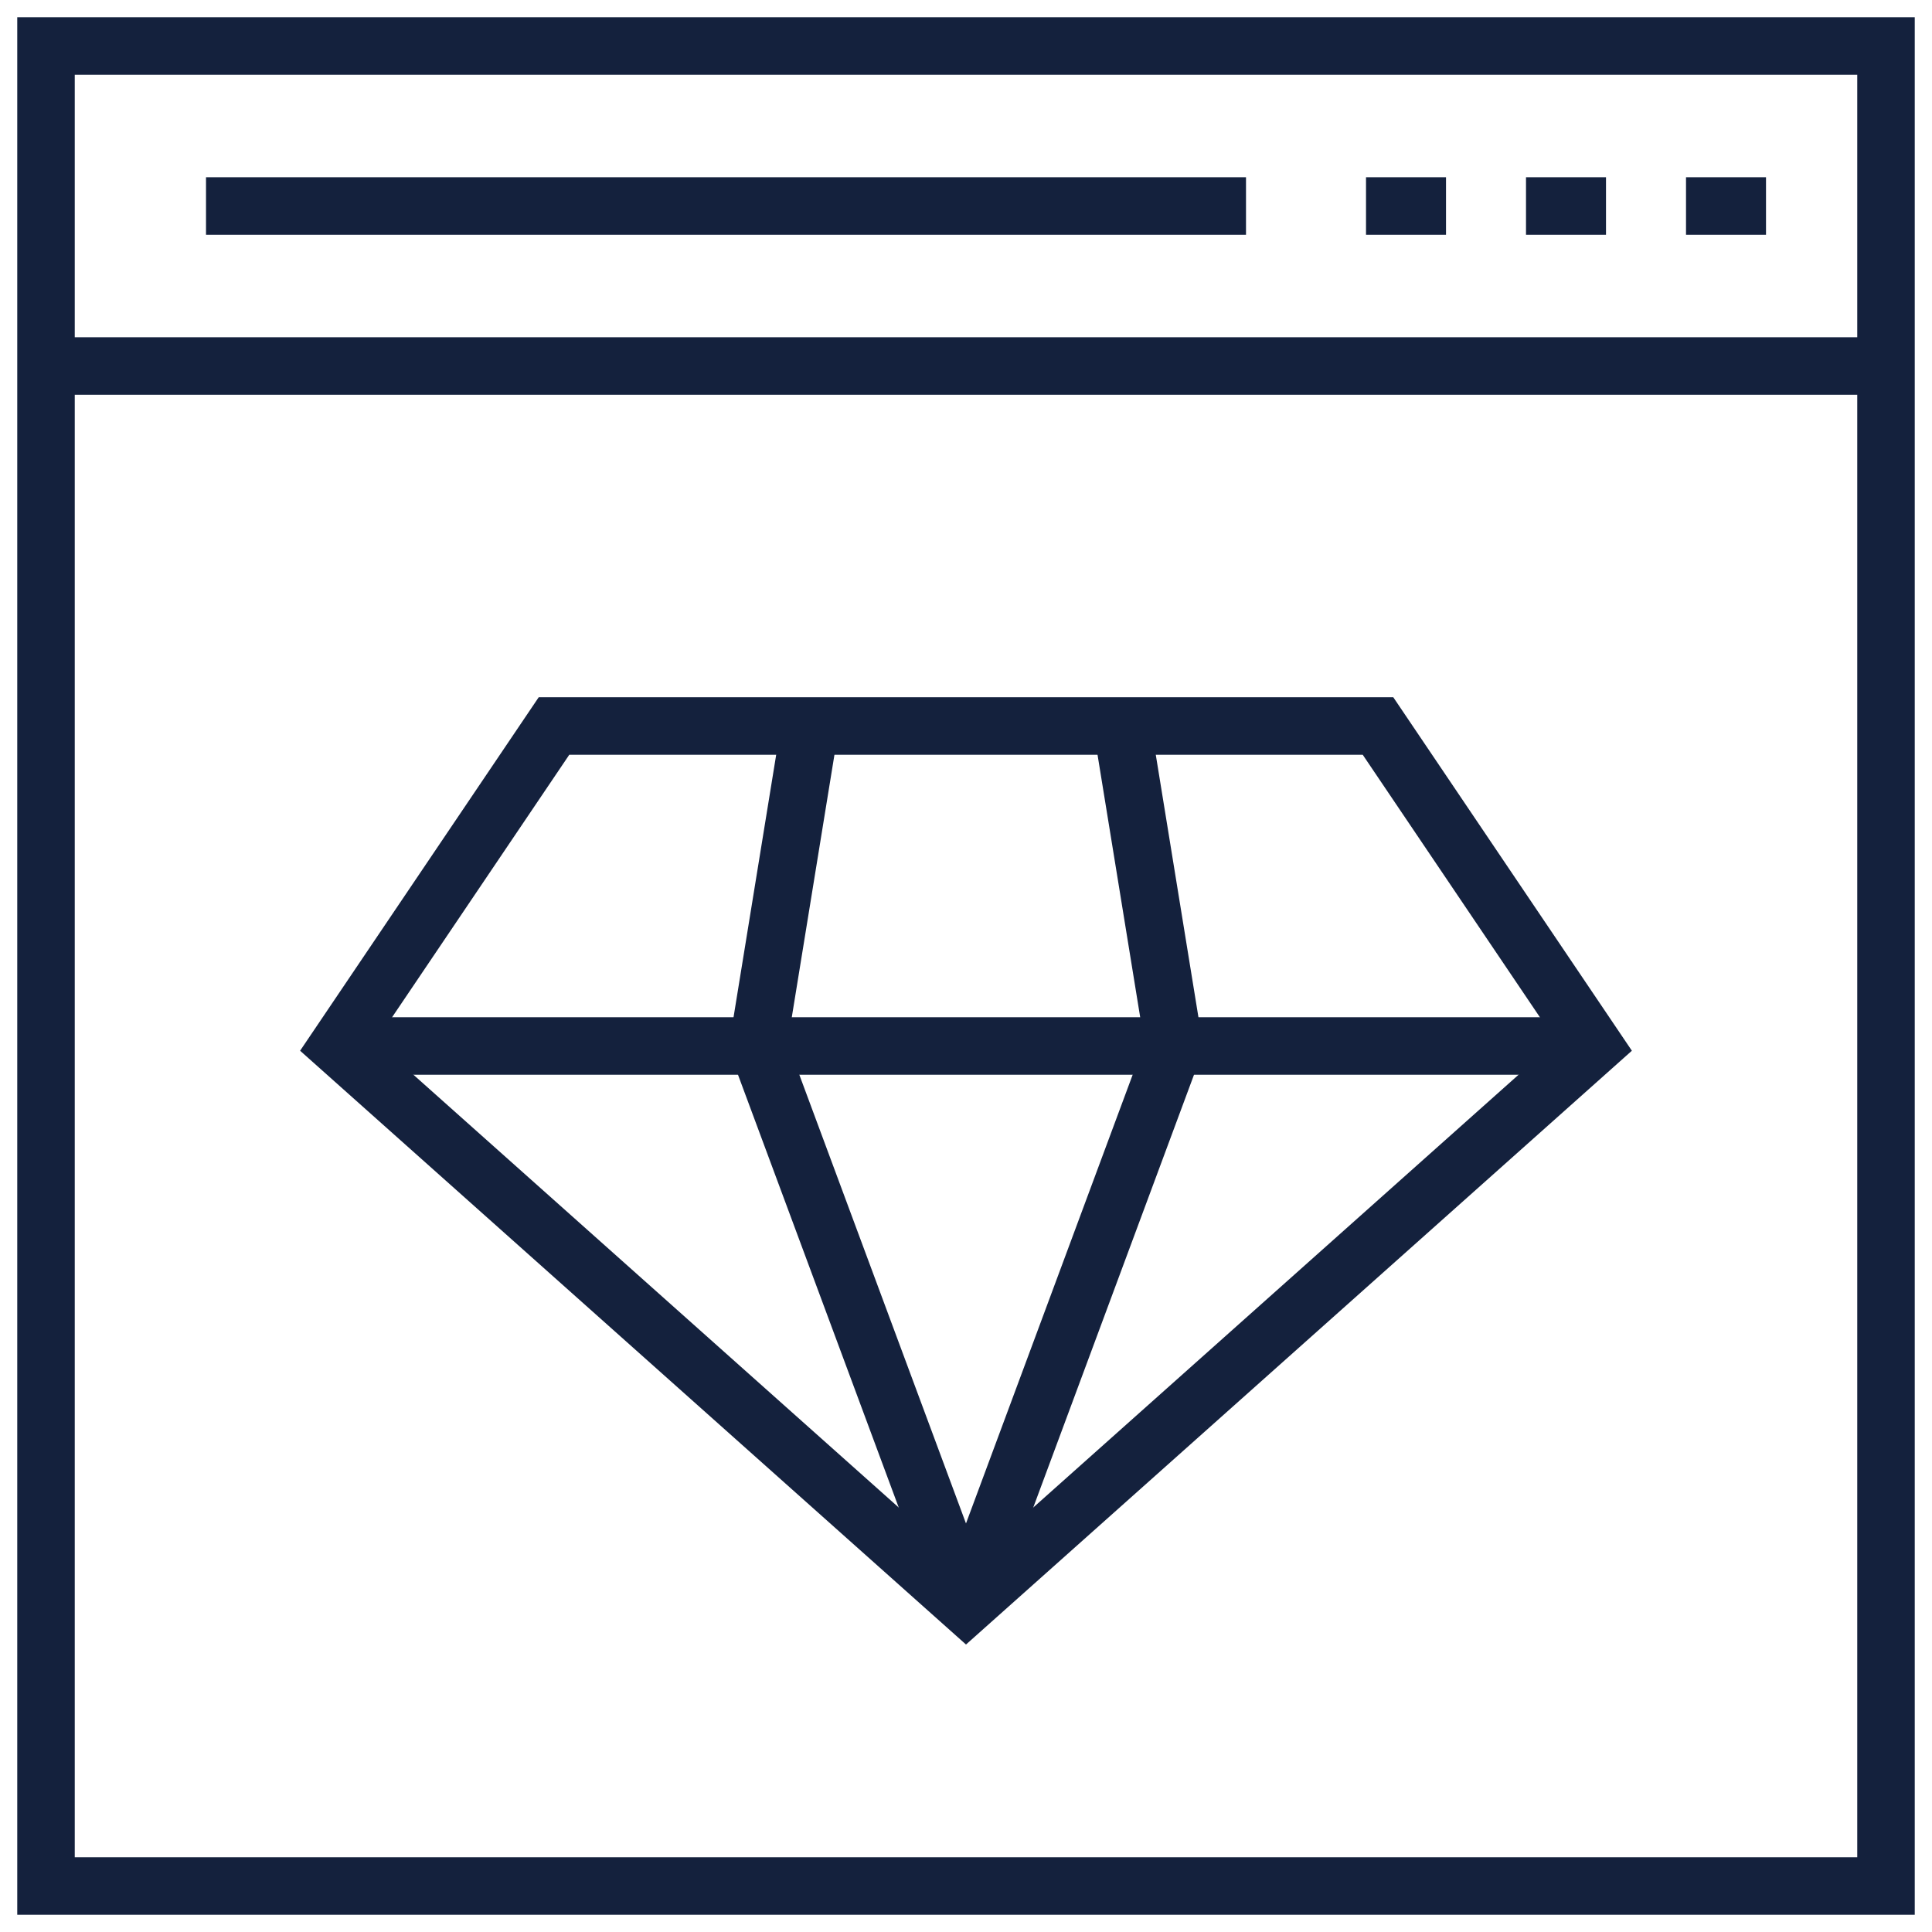 <svg width="84" height="84" viewBox="0 0 84 84" fill="none" xmlns="http://www.w3.org/2000/svg">
<path d="M24.087 31.565L14.695 45.478L42 69.826L69.304 45.478L59.913 31.565H24.087Z" stroke="#14213D" stroke-width="2.5" stroke-miterlimit="10"/>
<path d="M14.695 45.478H69.304" stroke="#14213D" stroke-width="2.5" stroke-miterlimit="10"/>
<path d="M51.044 45.478L42 69.826" stroke="#14213D" stroke-width="2.5" stroke-miterlimit="10"/>
<path d="M32.956 45.478L41.999 69.826" stroke="#14213D" stroke-width="2.5" stroke-miterlimit="10"/>
<path d="M51.043 45.478L48.782 31.565" stroke="#14213D" stroke-width="2.5" stroke-miterlimit="10"/>
<path d="M32.956 45.478L35.217 31.565" stroke="#14213D" stroke-width="2.5" stroke-miterlimit="10"/>
<path d="M2 15.913H82" stroke="#14213D" stroke-width="2.5" stroke-miterlimit="10"/>
<path d="M76.783 8.957H73.305" stroke="#14213D" stroke-width="2.5" stroke-miterlimit="10"/>
<path d="M69.826 8.957H66.348" stroke="#14213D" stroke-width="2.5" stroke-miterlimit="10"/>
<path d="M62.87 8.957H59.392" stroke="#14213D" stroke-width="2.5" stroke-miterlimit="10"/>
<path d="M54.174 8.957H8.957" stroke="#14213D" stroke-width="2.5" stroke-miterlimit="10"/>
<path d="M35.044 82H2V2H82V82H48.956H35.044Z" stroke="#14213D" stroke-width="2.5" stroke-miterlimit="10"/>
</svg>
